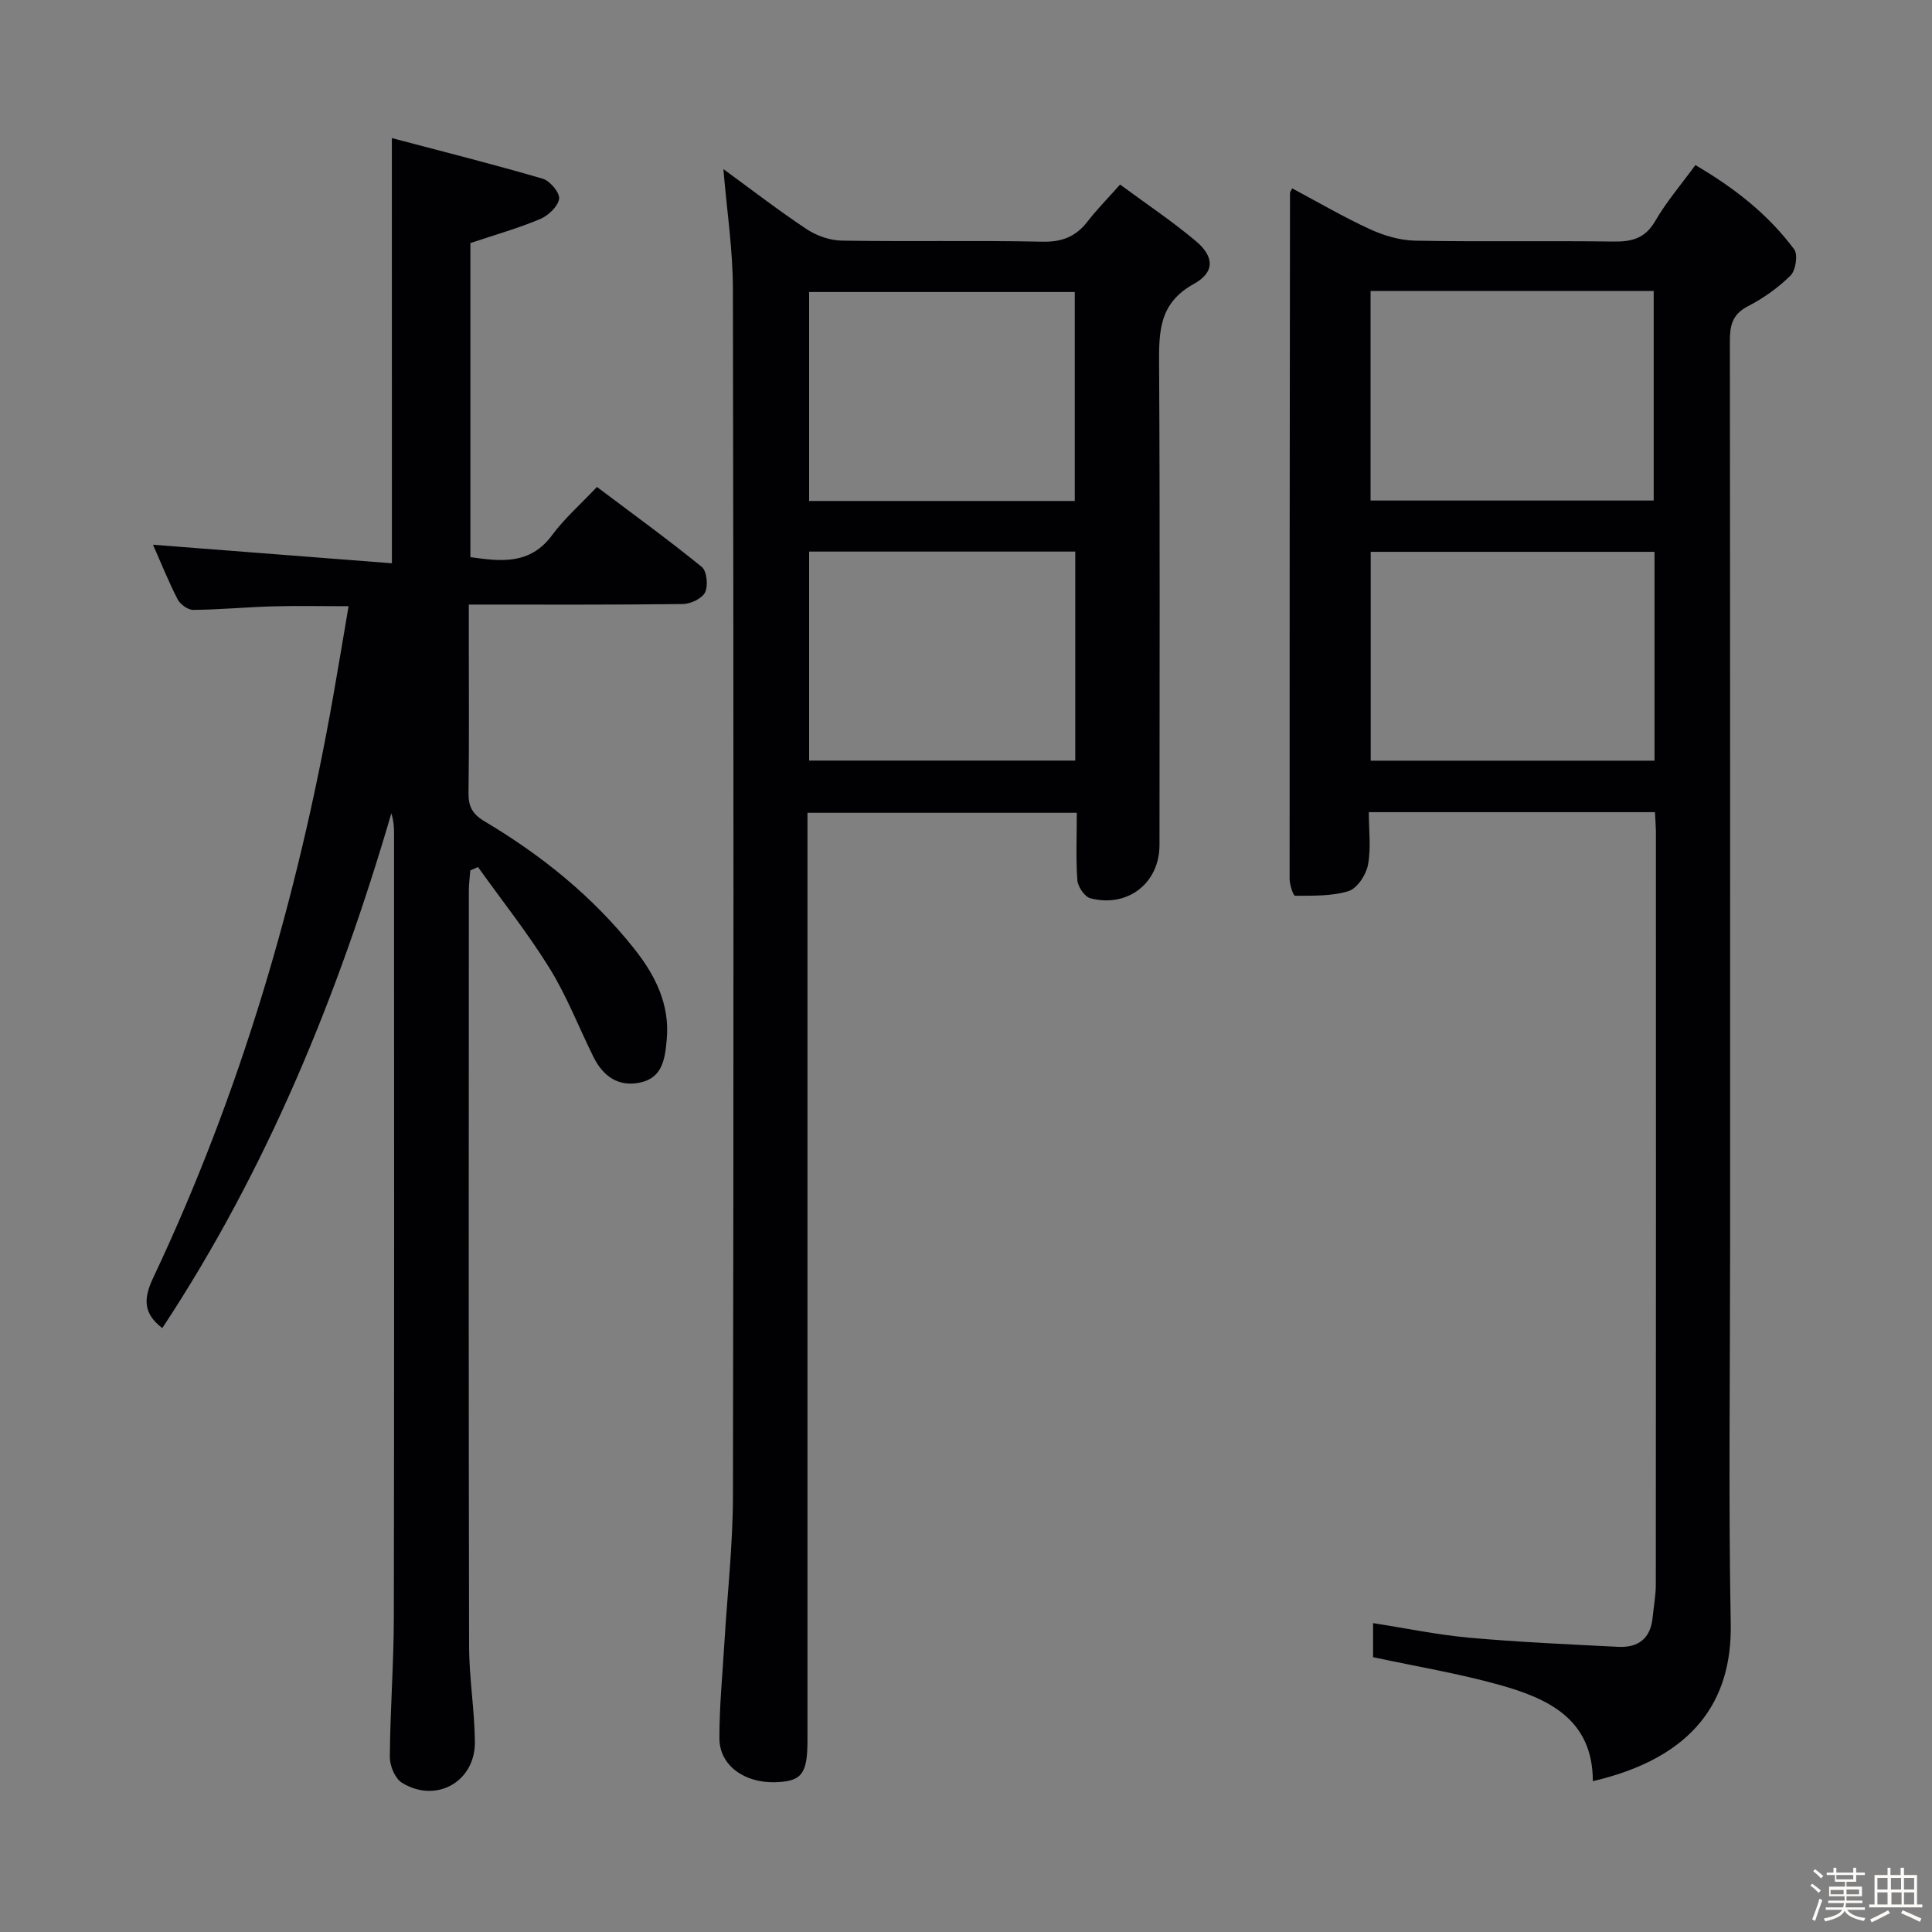 <svg enable-background="new 0 0 400 400" viewBox="0 0 400 400" xmlns="http://www.w3.org/2000/svg"><rect x="0" y="0" width="400" height="400" fill="#808080" stroke="none"/><path d="m374.8 390.4.4-.4c.7.5 1.3 1 1.8 1.4l-.5.5c-.5-.6-1.1-1.1-1.7-1.5zm1 7.3-.6-.3c.5-1.4 1.1-2.8 1.5-4.3.2.1.4.2.6.3-.5 1.3-1 2.8-1.5 4.3zm-.4-10.3.4-.4c.4.3 1 .8 1.7 1.4l-.5.5c-.4-.5-1-1-1.6-1.5zm2.5.3h1.7v-1h.6v1h3.5v-1h.6v1h1.8v.5h-1.8v1.4h-2v1h3.2v2h-3.2v.9h3.3v.5h-3.4c0 .3-.1.6-.1.9h4v.5h-3.7c.7.9 1.9 1.5 3.8 1.7-.1.2-.2.4-.3.6-2.1-.4-3.5-1.1-4-2.1-.4 1-1.8 1.7-4 2.2-.1-.2-.2-.4-.3-.6 2.1-.4 3.4-1 3.8-1.8h-3.4v-.5h3.6c.1-.3.1-.6.2-.9h-3.3v-.5h3.4c0-.3 0-.6 0-.9h-3.2v-2h3.3v-1h-2.1v-1.4h-1.7v-.5zm1.1 3.5v1h2.7c0-.3 0-.4 0-.4 0-.1 0-.2 0-.2 0-.1 0-.2 0-.3h-2.7zm1.2-3v.9h3.5v-.9zm4.7 3h-2.6v.6.4h2.6z" fill="#fcfbfa"/><path d="m393.6 386.7h.6v1.5h2.7v6.1h1.1v.6h-11v-.6h1.1v-6.1h2.7v-1.5h.6v1.5h2.1v-1.5zm-2.7 8.8.4.6c-1.2.6-2.5 1.3-3.8 1.9-.1-.2-.2-.4-.3-.6 1.2-.6 2.5-1.2 3.7-1.9zm-2.2-6.7v2.4h2.1v-2.4zm0 3v2.5h2.1v-2.5zm2.8-3v2.4h2.1v-2.4zm.1 3v2.5h2.1v-2.5h-2.2zm5.9 6.1c-1.4-.7-2.7-1.3-3.9-1.8l.3-.6c1.5.6 2.7 1.2 3.9 1.7zm-1.2-9.1h-2.1v2.4h2.1zm-2.1 3v2.5h2.1v-2.5z" fill="#fcfbfa"/><g fill="#010104"><path d="m342.64 168.15c-19.9 0-39.21 0-59.24 0 0 3.75.48 7.45-.18 10.94-.39 2.05-2.23 4.84-4.01 5.4-3.47 1.08-7.36.94-11.07.97-.39 0-1.14-2.29-1.14-3.52-.02-47.33.03-94.66.08-141.99 0-.14.12-.27.45-.95 5.38 2.86 10.64 5.95 16.16 8.48 2.9 1.33 6.24 2.3 9.4 2.35 13.66.25 27.33 0 41 .18 3.8.05 6.52-.66 8.6-4.24 2.31-3.99 5.36-7.54 8.32-11.59 8.05 4.71 15.07 10.19 20.46 17.45.81 1.1.31 4.35-.76 5.42-2.56 2.54-5.64 4.71-8.85 6.37-3.24 1.68-3.72 4.02-3.71 7.27.07 62.66.05 125.33.05 187.99 0 25.83-.35 51.67.13 77.49.3 15.89-7.61 27.72-28.55 32.6-.01-12.85-9.25-17.12-19.39-19.95-8.43-2.35-17.11-3.79-26.11-5.72 0-1.78 0-4.19 0-7.05 6.69 1.04 13.28 2.42 19.93 3.02 10.26.92 20.56 1.37 30.84 1.89 4.08.21 6.67-1.7 7.1-6 .23-2.31.67-4.63.67-6.94.04-52 .03-104 .02-155.99-.02-1.14-.12-2.27-.2-3.88zm-58.85-53.9v43.24h58.76c0-14.55 0-28.77 0-43.24-19.68 0-39.08 0-58.76 0zm-.03-10.62h58.62c0-14.64 0-28.98 0-43.38-19.72 0-39 0-58.62 0z"/><path d="m81.13 28.59c10.86 2.87 21.1 5.44 31.23 8.41 1.51.44 3.58 2.92 3.4 4.16-.24 1.59-2.24 3.48-3.93 4.19-4.54 1.91-9.32 3.26-14.44 4.97v65.03c6.31.89 12.33 1.65 16.92-4.56 2.55-3.45 5.86-6.35 9.28-9.97 7.54 5.67 14.78 10.92 21.7 16.55 1.06.86 1.36 3.88.69 5.27-.62 1.28-2.99 2.4-4.6 2.42-14.48.18-28.96.11-44.32.11v6.98c0 10.66.09 21.33-.06 31.99-.04 2.81.79 4.4 3.32 5.91 11.81 7.02 22.42 15.57 31 26.39 4.32 5.44 7.39 11.49 6.72 18.78-.36 3.89-.8 7.94-5.55 8.92-4.57.95-7.68-1.4-9.65-5.37-3.01-6.09-5.48-12.51-9.03-18.26-4.5-7.28-9.86-14.02-14.85-21-.53.23-1.06.47-1.59.7-.1 1.37-.3 2.74-.3 4.12-.02 52.15-.06 104.3.05 156.45.01 6.63 1.14 13.26 1.2 19.89.07 8.26-8.09 12.79-15.13 8.41-1.42-.89-2.5-3.51-2.48-5.33.07-9.64.81-19.29.83-28.93.09-54.15.05-108.3.04-162.45 0-1.29-.11-2.58-.56-3.97-11.02 37.7-25.72 73.67-47.42 106.57-3.98-3.05-3.92-6.12-1.87-10.45 18.06-38.22 29.82-78.43 37.19-119.99 1.1-6.19 2.12-12.4 3.25-19.02-5.56 0-10.65-.11-15.73.03-5.48.16-10.96.68-16.44.73-1.09.01-2.67-1.13-3.21-2.16-1.89-3.66-3.42-7.51-5.12-11.33 16.52 1.28 32.72 2.54 49.47 3.84-.01-29.43-.01-57.78-.01-88.03z"/><path d="m222.94 168.28c-18.8 0-37.03 0-55.76 0v6.15 185.91c0 6.9-1.19 8.47-6.58 8.65-6.46.22-11.62-3.48-11.65-9.02-.03-6.46.61-12.93 1-19.4.61-10.28 1.78-20.55 1.8-30.83.15-83.29.14-166.59-.01-249.89-.01-8.2-1.27-16.41-1.97-24.84 5.7 4.16 11.36 8.53 17.29 12.47 2.06 1.36 4.81 2.3 7.26 2.34 13.82.22 27.66-.07 41.48.22 4.09.09 6.95-1.05 9.38-4.2 1.92-2.48 4.14-4.73 6.72-7.63 5.36 3.96 10.74 7.55 15.66 11.68 3.84 3.22 4.02 6.46-.4 8.9-7.22 3.99-7.22 9.89-7.18 16.72.19 33.15.09 66.3.08 99.45 0 7.84-6.55 13.03-14.31 11.02-1.18-.31-2.59-2.38-2.69-3.72-.33-4.46-.12-8.96-.12-13.98zm-.42-64.56c0-14.74 0-29.08 0-43.26-18.61 0-36.81 0-55 0v43.26zm-55 10.48v43.27h55.1c0-14.6 0-28.84 0-43.27-18.44 0-36.56 0-55.1 0z"/></g></svg>